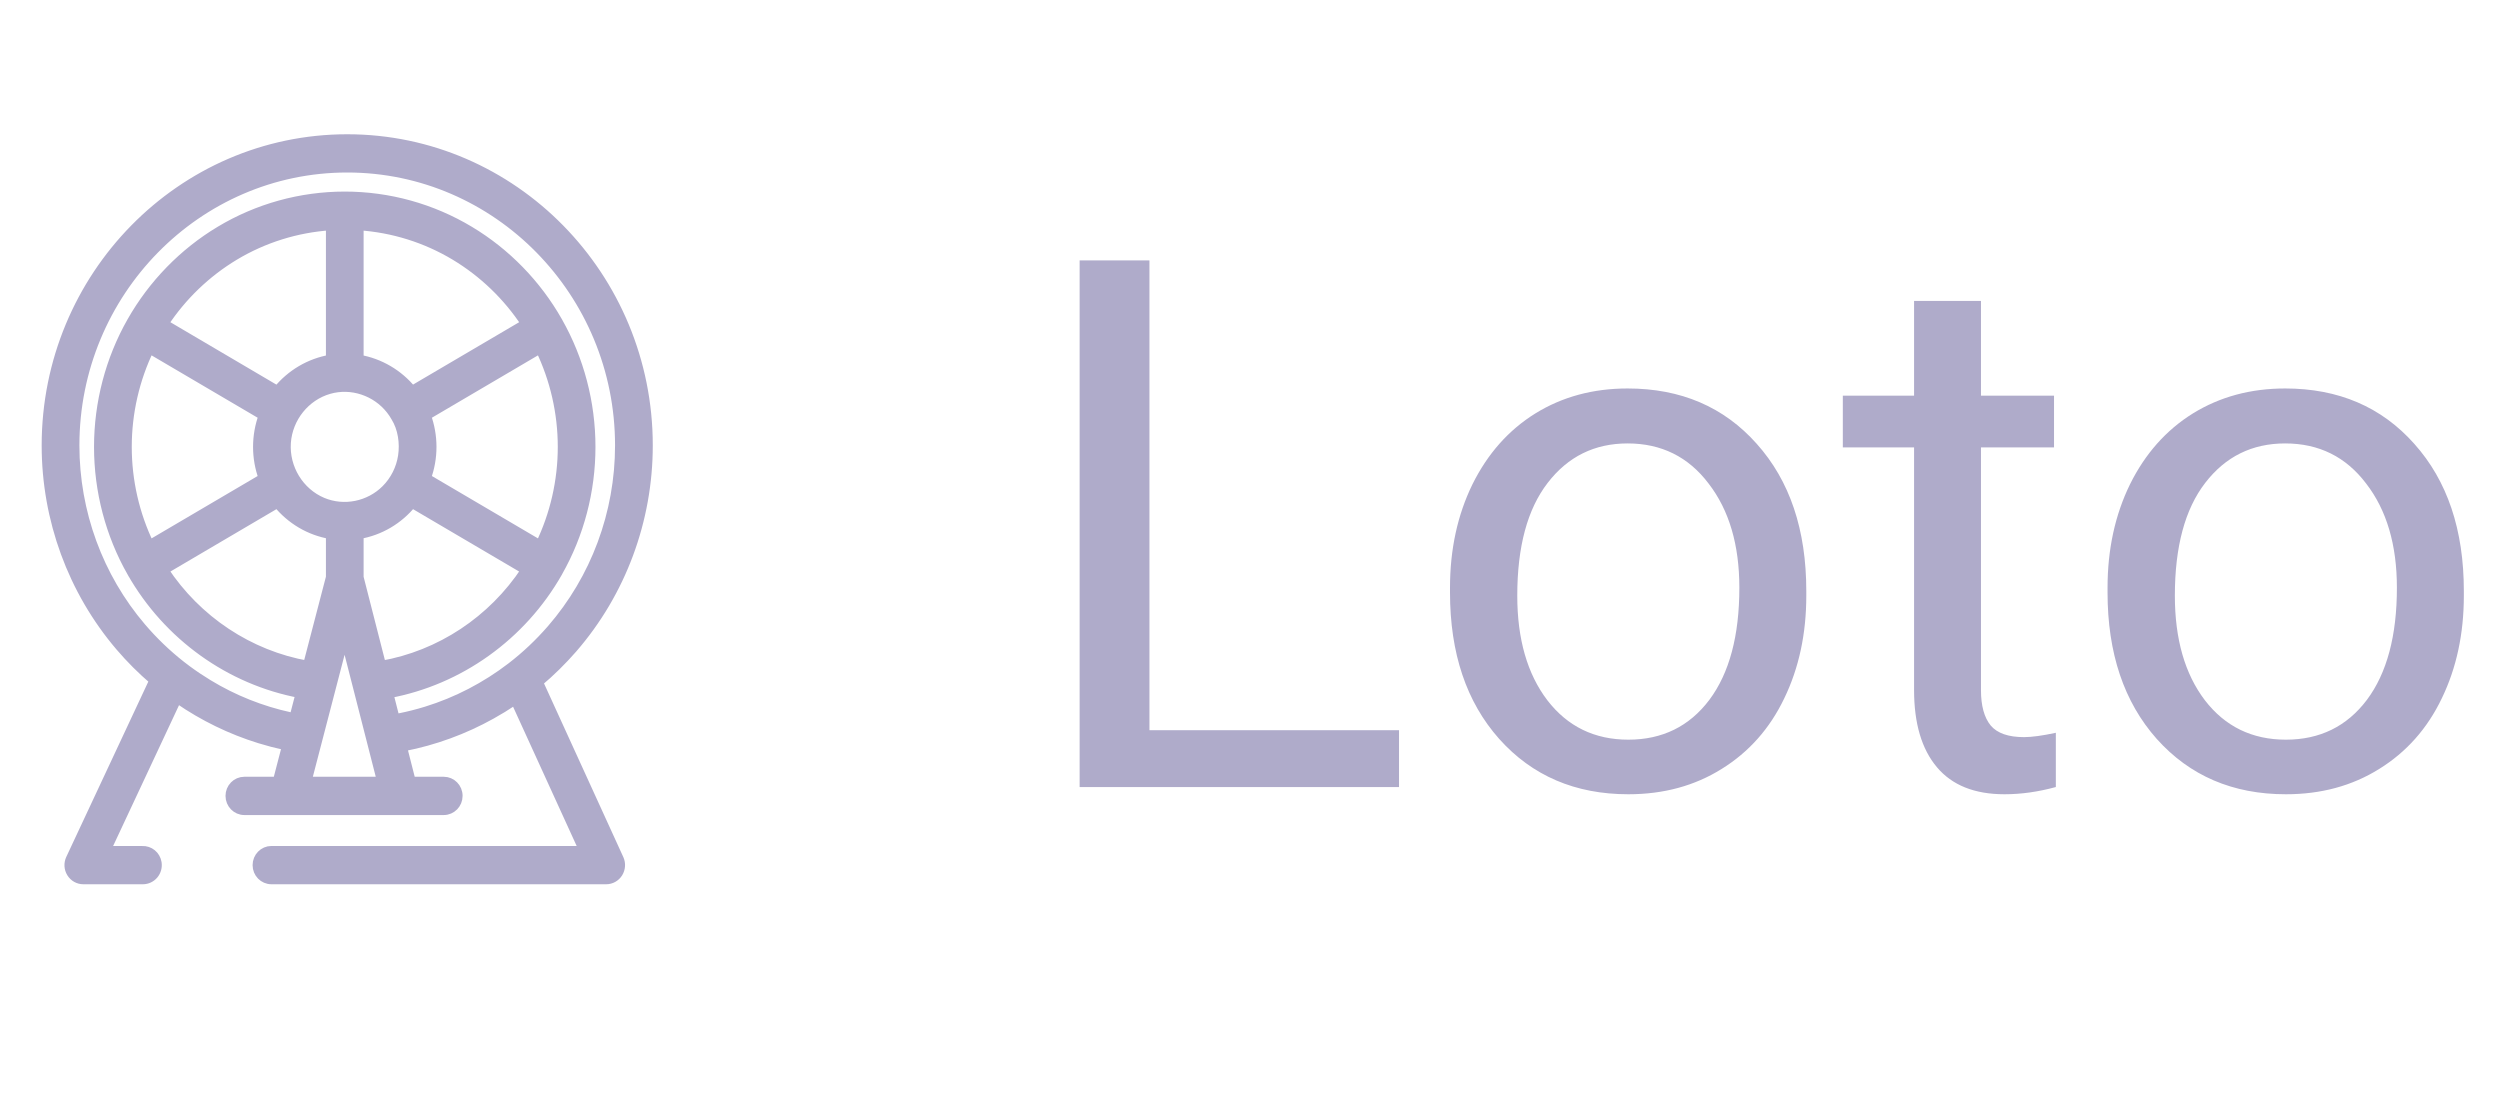 <svg width="54" height="24" viewBox="0 0 54 24" fill="none" xmlns="http://www.w3.org/2000/svg">
<path d="M24.828 15.773H30.219V17H23.32V5.625H24.828V15.773ZM31.32 12.695C31.32 11.867 31.482 11.122 31.805 10.461C32.133 9.799 32.586 9.289 33.164 8.93C33.747 8.57 34.411 8.391 35.156 8.391C36.307 8.391 37.237 8.789 37.945 9.586C38.659 10.383 39.016 11.443 39.016 12.766V12.867C39.016 13.69 38.857 14.43 38.539 15.086C38.227 15.737 37.776 16.245 37.188 16.609C36.604 16.974 35.932 17.156 35.172 17.156C34.026 17.156 33.096 16.758 32.383 15.961C31.674 15.164 31.32 14.109 31.32 12.797V12.695ZM32.773 12.867C32.773 13.805 32.99 14.557 33.422 15.125C33.859 15.693 34.443 15.977 35.172 15.977C35.906 15.977 36.49 15.69 36.922 15.117C37.354 14.539 37.57 13.732 37.57 12.695C37.57 11.768 37.349 11.018 36.906 10.445C36.469 9.867 35.885 9.578 35.156 9.578C34.443 9.578 33.867 9.862 33.43 10.43C32.992 10.997 32.773 11.81 32.773 12.867ZM42.789 6.5V8.547H44.367V9.664H42.789V14.906C42.789 15.245 42.859 15.5 43 15.672C43.141 15.838 43.38 15.922 43.719 15.922C43.885 15.922 44.115 15.891 44.406 15.828V17C44.026 17.104 43.656 17.156 43.297 17.156C42.651 17.156 42.164 16.961 41.836 16.57C41.508 16.18 41.344 15.625 41.344 14.906V9.664H39.805V8.547H41.344V6.5H42.789ZM45.523 12.695C45.523 11.867 45.685 11.122 46.008 10.461C46.336 9.799 46.789 9.289 47.367 8.93C47.95 8.57 48.615 8.391 49.359 8.391C50.51 8.391 51.44 8.789 52.148 9.586C52.862 10.383 53.219 11.443 53.219 12.766V12.867C53.219 13.69 53.06 14.43 52.742 15.086C52.43 15.737 51.979 16.245 51.391 16.609C50.807 16.974 50.135 17.156 49.375 17.156C48.229 17.156 47.3 16.758 46.586 15.961C45.878 15.164 45.523 14.109 45.523 12.797V12.695ZM46.977 12.867C46.977 13.805 47.193 14.557 47.625 15.125C48.062 15.693 48.646 15.977 49.375 15.977C50.109 15.977 50.693 15.69 51.125 15.117C51.557 14.539 51.773 13.732 51.773 12.695C51.773 11.768 51.552 11.018 51.109 10.445C50.672 9.867 50.089 9.578 49.359 9.578C48.646 9.578 48.07 9.862 47.633 10.43C47.195 10.997 46.977 11.81 46.977 12.867Z" fill="#AFABCA"/>
<mask id="path-2-outside-1" maskUnits="userSpaceOnUse" x="0" y="2" width="15" height="18" fill="black">
<rect fill="white" y="2" width="15" height="18"/>
<path d="M11.629 14.736C11.893 14.515 12.14 14.271 12.37 14.008C13.421 12.797 14 11.239 14 9.621C14 5.97 11.084 3 7.5 3C3.916 3 1 5.97 1 9.621C1 11.217 1.565 12.759 2.591 13.962C2.818 14.228 3.064 14.473 3.326 14.697L1.522 18.552C1.477 18.649 1.483 18.763 1.54 18.854C1.596 18.945 1.694 19 1.8 19H3.087C3.177 19 3.263 18.959 3.321 18.89C3.38 18.82 3.405 18.727 3.391 18.637C3.366 18.477 3.226 18.366 3.072 18.374H2.286L3.826 15.084C3.836 15.092 3.847 15.099 3.858 15.106C4.395 15.477 4.987 15.765 5.608 15.957C5.789 16.013 5.973 16.061 6.158 16.101C6.17 16.104 6.181 16.106 6.192 16.109L5.992 16.878H5.278C5.108 16.878 4.971 17.018 4.971 17.191C4.971 17.364 5.108 17.505 5.278 17.505H9.585C9.755 17.505 9.892 17.364 9.892 17.191C9.892 17.018 9.755 16.878 9.585 16.878H8.88L8.69 16.132C8.701 16.13 8.711 16.128 8.722 16.126C9.382 15.998 10.021 15.764 10.61 15.436C10.776 15.344 10.937 15.245 11.095 15.139C11.105 15.132 11.115 15.125 11.125 15.118L12.612 18.374H5.878C5.873 18.374 5.868 18.373 5.863 18.373C5.693 18.373 5.556 18.514 5.556 18.687C5.556 18.86 5.693 19 5.863 19H13.094C13.199 19 13.297 18.945 13.353 18.855C13.409 18.765 13.417 18.652 13.373 18.555L11.629 14.736ZM3.055 13.551C2.126 12.462 1.615 11.066 1.615 9.621C1.615 6.316 4.255 3.626 7.5 3.626C10.745 3.626 13.385 6.316 13.385 9.621C13.385 11.086 12.861 12.497 11.909 13.593C11.646 13.895 11.357 14.168 11.045 14.408C10.493 14.832 9.868 15.157 9.206 15.361C9.019 15.418 8.829 15.467 8.638 15.505C8.603 15.512 8.569 15.518 8.534 15.524L8.396 14.981C9.919 14.699 11.268 13.739 12.051 12.361C12.052 12.359 12.052 12.358 12.053 12.356C12.517 11.538 12.762 10.603 12.762 9.653C12.762 8.701 12.516 7.765 12.05 6.945C12.05 6.945 12.05 6.944 12.05 6.944C11.591 6.136 10.932 5.459 10.142 4.985C9.328 4.496 8.396 4.238 7.447 4.238C6.497 4.238 5.565 4.496 4.752 4.985C3.962 5.459 3.302 6.137 2.843 6.945C2.843 6.945 2.843 6.945 2.843 6.945C2.377 7.765 2.131 8.701 2.131 9.653C2.131 10.604 2.377 11.541 2.843 12.361C2.843 12.361 2.844 12.361 2.844 12.362C3.625 13.736 4.968 14.694 6.486 14.978L6.35 15.502C6.323 15.496 6.295 15.491 6.268 15.485C5.645 15.35 5.042 15.11 4.496 14.777C4.34 14.682 4.188 14.581 4.042 14.473C3.998 14.441 3.956 14.408 3.913 14.375C3.603 14.132 3.315 13.856 3.055 13.551ZM6.628 16.878L7.444 13.743L8.245 16.878H6.628ZM7.754 12.471V11.543C8.203 11.467 8.611 11.227 8.9 10.869L11.356 12.313C10.639 13.403 9.506 14.153 8.24 14.373L7.754 12.471ZM11.664 11.771L9.208 10.327C9.287 10.113 9.328 9.884 9.328 9.653C9.328 9.422 9.287 9.193 9.208 8.978L11.664 7.534C11.981 8.19 12.148 8.916 12.148 9.653C12.148 10.389 11.981 11.116 11.664 11.771ZM8.9 8.436C8.611 8.079 8.202 7.839 7.754 7.762V4.874C8.487 4.923 9.199 5.145 9.83 5.524C10.44 5.891 10.963 6.394 11.356 6.992L8.9 8.436ZM8.544 9.008C8.695 9.251 8.741 9.571 8.698 9.852C8.657 10.124 8.528 10.379 8.335 10.572C7.977 10.93 7.432 11.041 6.967 10.847C6.466 10.637 6.144 10.112 6.183 9.56C6.221 9.023 6.596 8.557 7.105 8.411C7.59 8.271 8.124 8.449 8.438 8.85C8.478 8.9 8.513 8.953 8.544 9.008ZM7.14 7.762C6.691 7.839 6.283 8.079 5.993 8.437L3.538 6.992C3.931 6.394 4.454 5.891 5.064 5.524C5.695 5.145 6.407 4.923 7.14 4.874V7.762ZM3.23 7.534L5.686 8.978C5.607 9.193 5.566 9.422 5.566 9.653C5.566 9.884 5.607 10.113 5.686 10.327L3.23 11.771C2.913 11.116 2.746 10.389 2.746 9.653C2.746 8.916 2.913 8.19 3.23 7.534ZM5.993 10.869C6.283 11.227 6.691 11.467 7.14 11.543V12.469L6.644 14.372C5.383 14.149 4.253 13.4 3.538 12.313L5.993 10.869Z"/>
</mask>
<path d="M11.629 14.736C11.893 14.515 12.14 14.271 12.37 14.008C13.421 12.797 14 11.239 14 9.621C14 5.97 11.084 3 7.5 3C3.916 3 1 5.97 1 9.621C1 11.217 1.565 12.759 2.591 13.962C2.818 14.228 3.064 14.473 3.326 14.697L1.522 18.552C1.477 18.649 1.483 18.763 1.54 18.854C1.596 18.945 1.694 19 1.8 19H3.087C3.177 19 3.263 18.959 3.321 18.89C3.38 18.82 3.405 18.727 3.391 18.637C3.366 18.477 3.226 18.366 3.072 18.374H2.286L3.826 15.084C3.836 15.092 3.847 15.099 3.858 15.106C4.395 15.477 4.987 15.765 5.608 15.957C5.789 16.013 5.973 16.061 6.158 16.101C6.17 16.104 6.181 16.106 6.192 16.109L5.992 16.878H5.278C5.108 16.878 4.971 17.018 4.971 17.191C4.971 17.364 5.108 17.505 5.278 17.505H9.585C9.755 17.505 9.892 17.364 9.892 17.191C9.892 17.018 9.755 16.878 9.585 16.878H8.88L8.69 16.132C8.701 16.13 8.711 16.128 8.722 16.126C9.382 15.998 10.021 15.764 10.61 15.436C10.776 15.344 10.937 15.245 11.095 15.139C11.105 15.132 11.115 15.125 11.125 15.118L12.612 18.374H5.878C5.873 18.374 5.868 18.373 5.863 18.373C5.693 18.373 5.556 18.514 5.556 18.687C5.556 18.86 5.693 19 5.863 19H13.094C13.199 19 13.297 18.945 13.353 18.855C13.409 18.765 13.417 18.652 13.373 18.555L11.629 14.736ZM3.055 13.551C2.126 12.462 1.615 11.066 1.615 9.621C1.615 6.316 4.255 3.626 7.5 3.626C10.745 3.626 13.385 6.316 13.385 9.621C13.385 11.086 12.861 12.497 11.909 13.593C11.646 13.895 11.357 14.168 11.045 14.408C10.493 14.832 9.868 15.157 9.206 15.361C9.019 15.418 8.829 15.467 8.638 15.505C8.603 15.512 8.569 15.518 8.534 15.524L8.396 14.981C9.919 14.699 11.268 13.739 12.051 12.361C12.052 12.359 12.052 12.358 12.053 12.356C12.517 11.538 12.762 10.603 12.762 9.653C12.762 8.701 12.516 7.765 12.05 6.945C12.05 6.945 12.05 6.944 12.05 6.944C11.591 6.136 10.932 5.459 10.142 4.985C9.328 4.496 8.396 4.238 7.447 4.238C6.497 4.238 5.565 4.496 4.752 4.985C3.962 5.459 3.302 6.137 2.843 6.945C2.843 6.945 2.843 6.945 2.843 6.945C2.377 7.765 2.131 8.701 2.131 9.653C2.131 10.604 2.377 11.541 2.843 12.361C2.843 12.361 2.844 12.361 2.844 12.362C3.625 13.736 4.968 14.694 6.486 14.978L6.35 15.502C6.323 15.496 6.295 15.491 6.268 15.485C5.645 15.35 5.042 15.11 4.496 14.777C4.34 14.682 4.188 14.581 4.042 14.473C3.998 14.441 3.956 14.408 3.913 14.375C3.603 14.132 3.315 13.856 3.055 13.551ZM6.628 16.878L7.444 13.743L8.245 16.878H6.628ZM7.754 12.471V11.543C8.203 11.467 8.611 11.227 8.9 10.869L11.356 12.313C10.639 13.403 9.506 14.153 8.24 14.373L7.754 12.471ZM11.664 11.771L9.208 10.327C9.287 10.113 9.328 9.884 9.328 9.653C9.328 9.422 9.287 9.193 9.208 8.978L11.664 7.534C11.981 8.19 12.148 8.916 12.148 9.653C12.148 10.389 11.981 11.116 11.664 11.771ZM8.9 8.436C8.611 8.079 8.202 7.839 7.754 7.762V4.874C8.487 4.923 9.199 5.145 9.83 5.524C10.44 5.891 10.963 6.394 11.356 6.992L8.9 8.436ZM8.544 9.008C8.695 9.251 8.741 9.571 8.698 9.852C8.657 10.124 8.528 10.379 8.335 10.572C7.977 10.93 7.432 11.041 6.967 10.847C6.466 10.637 6.144 10.112 6.183 9.56C6.221 9.023 6.596 8.557 7.105 8.411C7.59 8.271 8.124 8.449 8.438 8.85C8.478 8.9 8.513 8.953 8.544 9.008ZM7.14 7.762C6.691 7.839 6.283 8.079 5.993 8.437L3.538 6.992C3.931 6.394 4.454 5.891 5.064 5.524C5.695 5.145 6.407 4.923 7.14 4.874V7.762ZM3.23 7.534L5.686 8.978C5.607 9.193 5.566 9.422 5.566 9.653C5.566 9.884 5.607 10.113 5.686 10.327L3.23 11.771C2.913 11.116 2.746 10.389 2.746 9.653C2.746 8.916 2.913 8.19 3.23 7.534ZM5.993 10.869C6.283 11.227 6.691 11.467 7.14 11.543V12.469L6.644 14.372C5.383 14.149 4.253 13.4 3.538 12.313L5.993 10.869Z" fill="#AFABCA"/>
<path d="M11.629 14.736C11.893 14.515 12.14 14.271 12.37 14.008C13.421 12.797 14 11.239 14 9.621C14 5.97 11.084 3 7.5 3C3.916 3 1 5.97 1 9.621C1 11.217 1.565 12.759 2.591 13.962C2.818 14.228 3.064 14.473 3.326 14.697L1.522 18.552C1.477 18.649 1.483 18.763 1.54 18.854C1.596 18.945 1.694 19 1.8 19H3.087C3.177 19 3.263 18.959 3.321 18.89C3.38 18.82 3.405 18.727 3.391 18.637C3.366 18.477 3.226 18.366 3.072 18.374H2.286L3.826 15.084C3.836 15.092 3.847 15.099 3.858 15.106C4.395 15.477 4.987 15.765 5.608 15.957C5.789 16.013 5.973 16.061 6.158 16.101C6.17 16.104 6.181 16.106 6.192 16.109L5.992 16.878H5.278C5.108 16.878 4.971 17.018 4.971 17.191C4.971 17.364 5.108 17.505 5.278 17.505H9.585C9.755 17.505 9.892 17.364 9.892 17.191C9.892 17.018 9.755 16.878 9.585 16.878H8.88L8.69 16.132C8.701 16.13 8.711 16.128 8.722 16.126C9.382 15.998 10.021 15.764 10.61 15.436C10.776 15.344 10.937 15.245 11.095 15.139C11.105 15.132 11.115 15.125 11.125 15.118L12.612 18.374H5.878C5.873 18.374 5.868 18.373 5.863 18.373C5.693 18.373 5.556 18.514 5.556 18.687C5.556 18.86 5.693 19 5.863 19H13.094C13.199 19 13.297 18.945 13.353 18.855C13.409 18.765 13.417 18.652 13.373 18.555L11.629 14.736ZM3.055 13.551C2.126 12.462 1.615 11.066 1.615 9.621C1.615 6.316 4.255 3.626 7.5 3.626C10.745 3.626 13.385 6.316 13.385 9.621C13.385 11.086 12.861 12.497 11.909 13.593C11.646 13.895 11.357 14.168 11.045 14.408C10.493 14.832 9.868 15.157 9.206 15.361C9.019 15.418 8.829 15.467 8.638 15.505C8.603 15.512 8.569 15.518 8.534 15.524L8.396 14.981C9.919 14.699 11.268 13.739 12.051 12.361C12.052 12.359 12.052 12.358 12.053 12.356C12.517 11.538 12.762 10.603 12.762 9.653C12.762 8.701 12.516 7.765 12.05 6.945C12.05 6.945 12.05 6.944 12.05 6.944C11.591 6.136 10.932 5.459 10.142 4.985C9.328 4.496 8.396 4.238 7.447 4.238C6.497 4.238 5.565 4.496 4.752 4.985C3.962 5.459 3.302 6.137 2.843 6.945C2.843 6.945 2.843 6.945 2.843 6.945C2.377 7.765 2.131 8.701 2.131 9.653C2.131 10.604 2.377 11.541 2.843 12.361C2.843 12.361 2.844 12.361 2.844 12.362C3.625 13.736 4.968 14.694 6.486 14.978L6.35 15.502C6.323 15.496 6.295 15.491 6.268 15.485C5.645 15.35 5.042 15.11 4.496 14.777C4.34 14.682 4.188 14.581 4.042 14.473C3.998 14.441 3.956 14.408 3.913 14.375C3.603 14.132 3.315 13.856 3.055 13.551ZM6.628 16.878L7.444 13.743L8.245 16.878H6.628ZM7.754 12.471V11.543C8.203 11.467 8.611 11.227 8.9 10.869L11.356 12.313C10.639 13.403 9.506 14.153 8.24 14.373L7.754 12.471ZM11.664 11.771L9.208 10.327C9.287 10.113 9.328 9.884 9.328 9.653C9.328 9.422 9.287 9.193 9.208 8.978L11.664 7.534C11.981 8.19 12.148 8.916 12.148 9.653C12.148 10.389 11.981 11.116 11.664 11.771ZM8.9 8.436C8.611 8.079 8.202 7.839 7.754 7.762V4.874C8.487 4.923 9.199 5.145 9.83 5.524C10.44 5.891 10.963 6.394 11.356 6.992L8.9 8.436ZM8.544 9.008C8.695 9.251 8.741 9.571 8.698 9.852C8.657 10.124 8.528 10.379 8.335 10.572C7.977 10.93 7.432 11.041 6.967 10.847C6.466 10.637 6.144 10.112 6.183 9.56C6.221 9.023 6.596 8.557 7.105 8.411C7.59 8.271 8.124 8.449 8.438 8.85C8.478 8.9 8.513 8.953 8.544 9.008ZM7.14 7.762C6.691 7.839 6.283 8.079 5.993 8.437L3.538 6.992C3.931 6.394 4.454 5.891 5.064 5.524C5.695 5.145 6.407 4.923 7.14 4.874V7.762ZM3.23 7.534L5.686 8.978C5.607 9.193 5.566 9.422 5.566 9.653C5.566 9.884 5.607 10.113 5.686 10.327L3.23 11.771C2.913 11.116 2.746 10.389 2.746 9.653C2.746 8.916 2.913 8.19 3.23 7.534ZM5.993 10.869C6.283 11.227 6.691 11.467 7.14 11.543V12.469L6.644 14.372C5.383 14.149 4.253 13.4 3.538 12.313L5.993 10.869Z" stroke="#AFABCA" stroke-width="0.2" mask="url(#path-2-outside-1)"/>
</svg>
